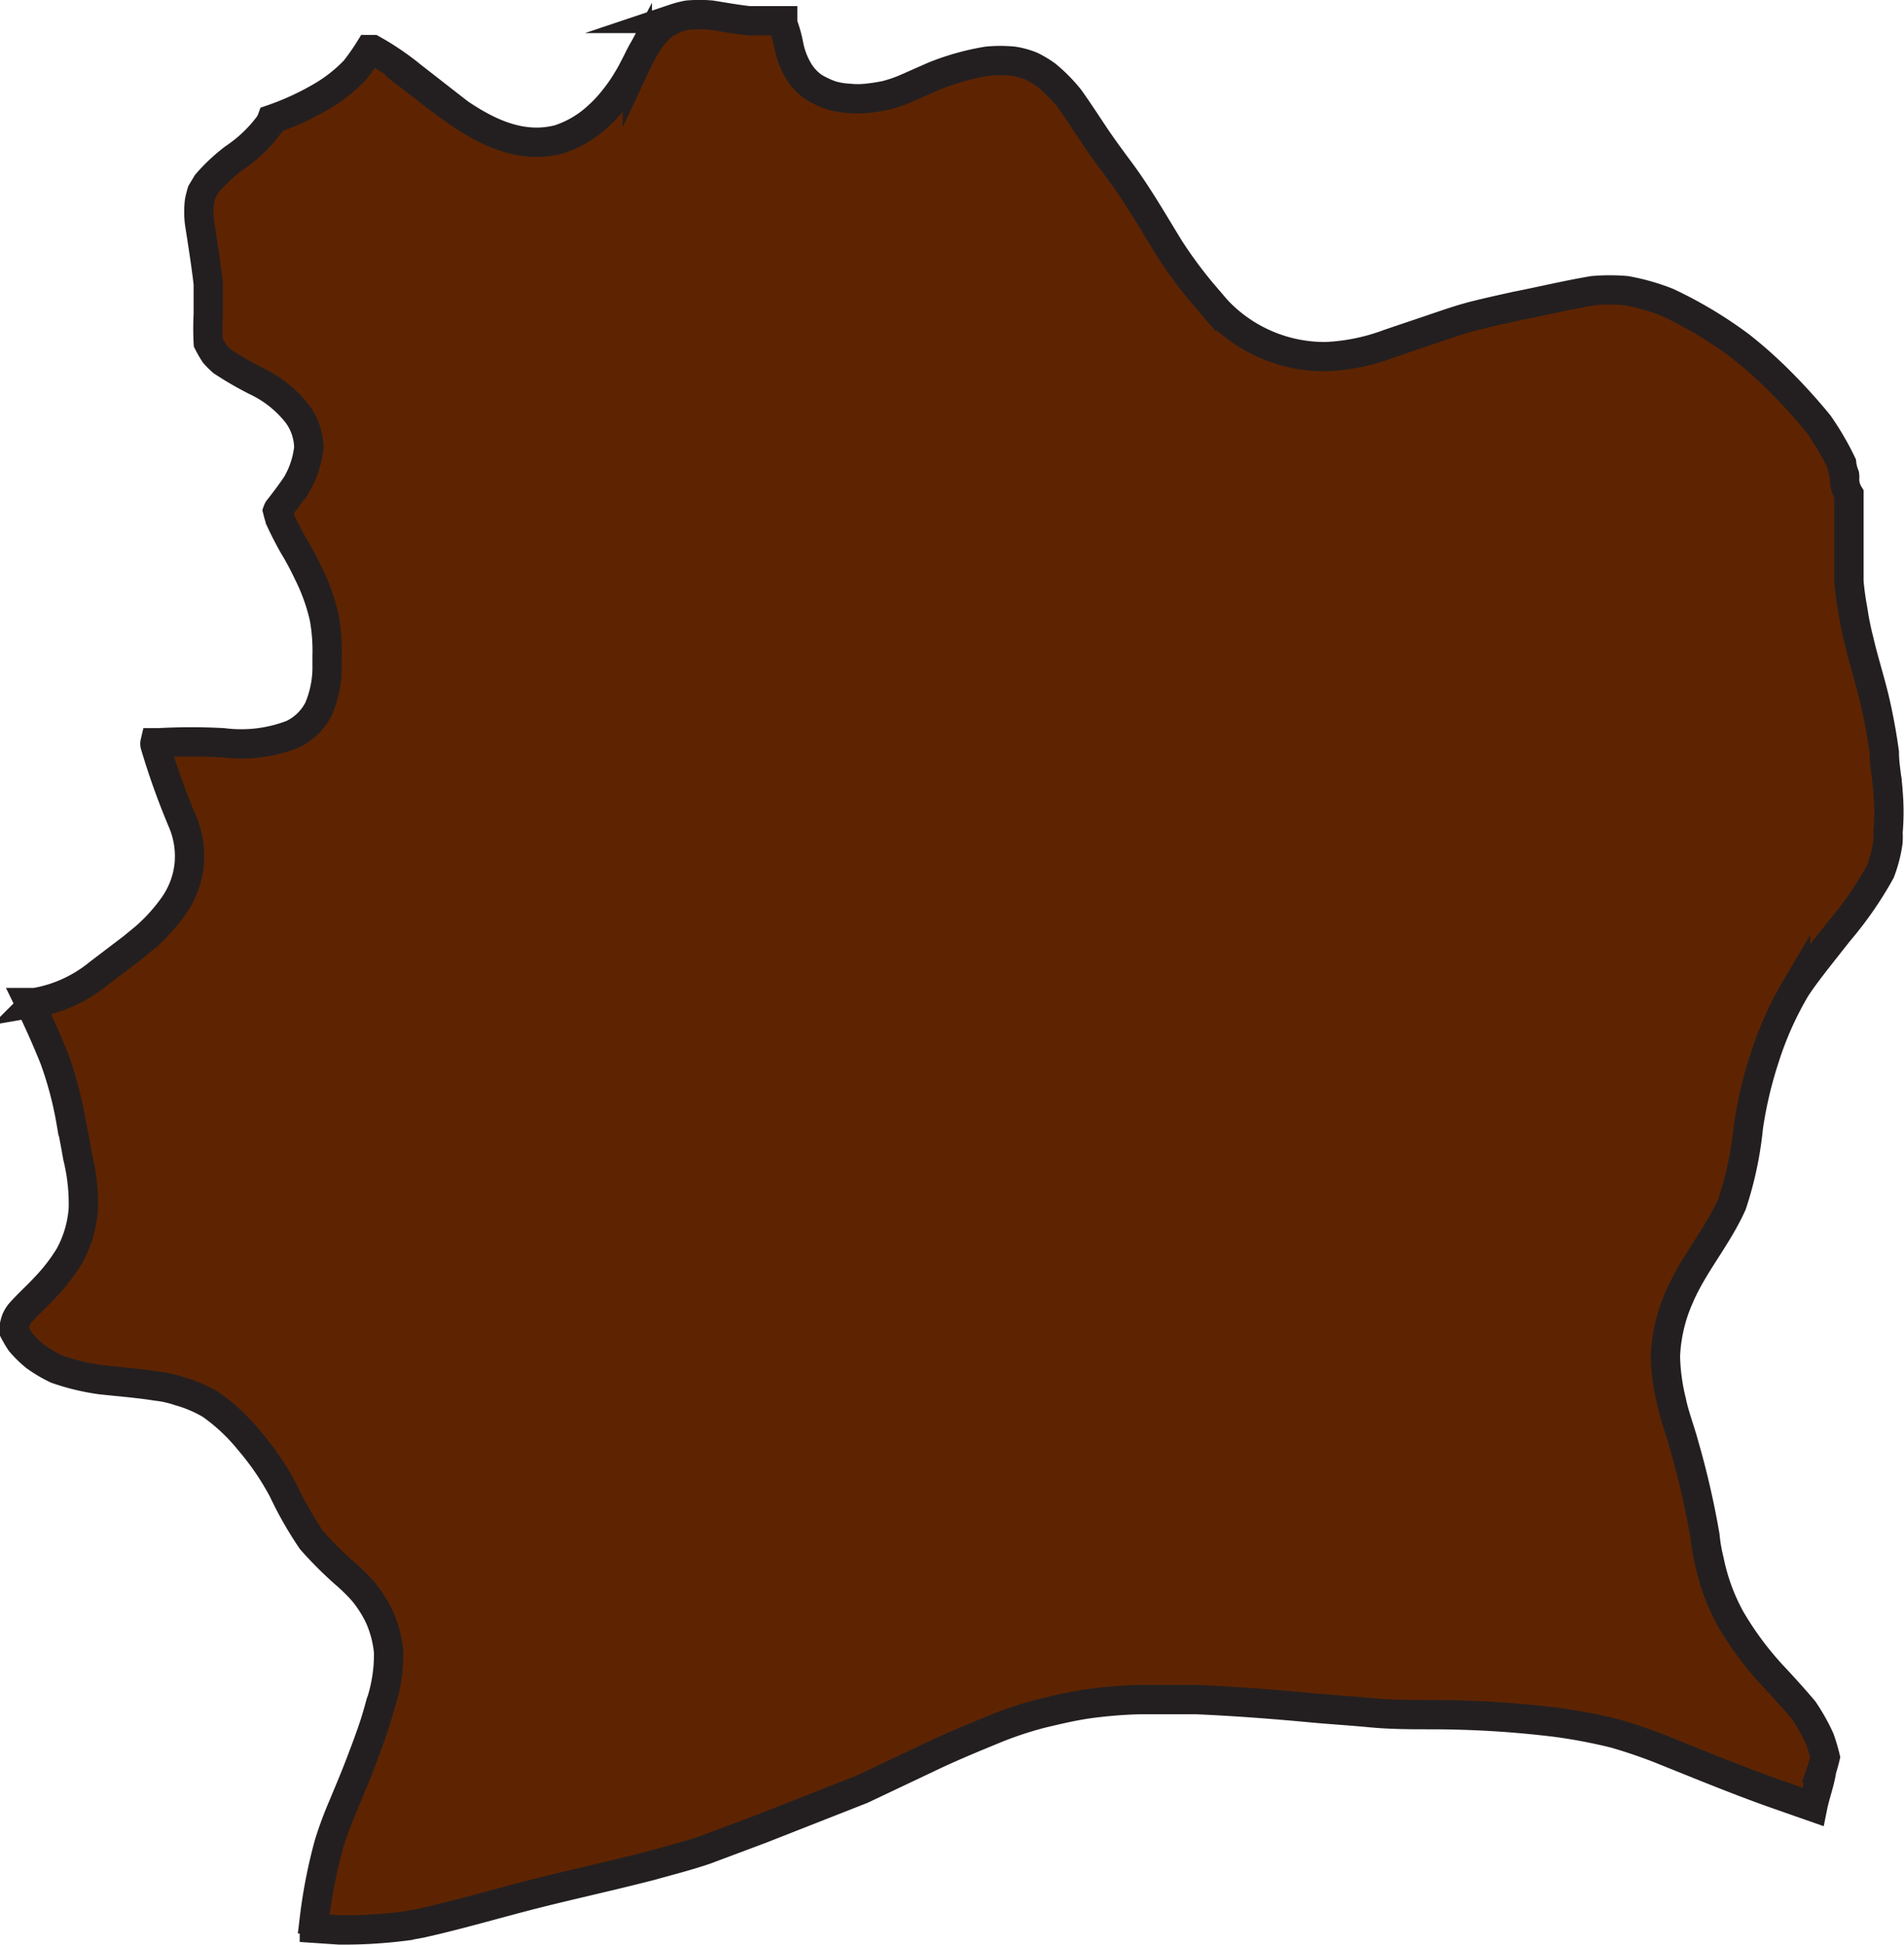 <svg xmlns="http://www.w3.org/2000/svg" width="64.903" height="66.295" viewBox="0 0 64.903 66.295">
  <defs>
    <style>
      .cls-1 {
        fill: #5e2402;
        stroke: #231f20;
        stroke-miterlimit: 10;
      }
    </style>
  </defs>
  <path id="ivoryCoast" class="cls-1" d="M208,314.028c-.068.411-.217.8-.3,1.21l-1.142-.4c-1.244-.434-2.466-.936-3.687-1.427a18.147,18.147,0,0,0-1.918-.674,18.832,18.832,0,0,0-1.975-.377,35.038,35.038,0,0,0-4.247-.263c-.708,0-1.4,0-2.112-.068s-1.29-.1-1.941-.16c-1.336-.126-2.671-.228-4-.285h-1.906a15.98,15.98,0,0,0-1.8.148c-.537.08-1.062.205-1.587.331a12.561,12.561,0,0,0-1.712.582c-.731.3-1.461.605-2.169.947l-2.215,1.05-3.425,1.347-1.918.719c-.605.205-1.233.365-1.849.537-1.279.331-2.58.616-3.859.936s-2.649.731-3.984,1.027l-.5.091a16.355,16.355,0,0,1-2.283.137l-.845-.057v-.32a17.468,17.468,0,0,1,.5-2.557,13.006,13.006,0,0,1,.468-1.267c.194-.468.4-.948.582-1.427s.331-.868.479-1.313c.08-.24.148-.48.217-.731a5.308,5.308,0,0,0,.285-1.792,3.79,3.79,0,0,0-.32-1.221,4.2,4.2,0,0,0-.548-.856,6.174,6.174,0,0,0-.616-.605,12.954,12.954,0,0,1-1.142-1.142,12.554,12.554,0,0,1-.97-1.7,9.258,9.258,0,0,0-1.142-1.678,6.521,6.521,0,0,0-1.324-1.244,4.466,4.466,0,0,0-1.073-.457,3.533,3.533,0,0,0-.765-.171c-.628-.1-1.256-.148-1.9-.217a7.746,7.746,0,0,1-1.518-.365,4.738,4.738,0,0,1-.731-.434,3.9,3.9,0,0,1-.491-.479,3.849,3.849,0,0,1-.217-.365v-.194a1.38,1.38,0,0,1,.057-.206.936.936,0,0,1,.137-.228c.263-.3.571-.571.845-.868a6.289,6.289,0,0,0,.833-1.073,3.916,3.916,0,0,0,.479-1.621,6.68,6.68,0,0,0-.194-1.769c-.068-.4-.148-.811-.228-1.21a12.372,12.372,0,0,0-.571-2.146c-.263-.651-.537-1.267-.845-1.9h.194a4.658,4.658,0,0,0,2.169-.993l1.142-.868.445-.365a6.145,6.145,0,0,0,.936-1.027,2.979,2.979,0,0,0,.559-1.438,3.048,3.048,0,0,0-.205-1.427,24.815,24.815,0,0,1-.959-2.671.149.149,0,0,1,0-.068h.137a20.052,20.052,0,0,1,2.192,0,4.84,4.84,0,0,0,2.352-.285,1.929,1.929,0,0,0,.9-.879,3.653,3.653,0,0,0,.285-1.313v-.5a6.2,6.2,0,0,0-.1-1.3,6.734,6.734,0,0,0-.559-1.541,10.09,10.09,0,0,0-.491-.913c-.16-.285-.308-.571-.445-.868a3.154,3.154,0,0,1-.091-.308.251.251,0,0,1,.057-.091c.205-.263.411-.537.594-.811a3.15,3.15,0,0,0,.411-1.244,1.987,1.987,0,0,0-.377-1.142,3.893,3.893,0,0,0-1.427-1.142,11.409,11.409,0,0,1-1.142-.662,2.855,2.855,0,0,1-.263-.263,4.044,4.044,0,0,1-.217-.377h0a8.967,8.967,0,0,1,0-.959c0-.354,0-.708,0-1.05-.08-.7-.194-1.393-.3-2.089a3.037,3.037,0,0,1,0-.719,3.261,3.261,0,0,1,.08-.32l.171-.285a6.037,6.037,0,0,1,.925-.868,4.852,4.852,0,0,0,1.2-1.142.912.912,0,0,0,.091-.183,9.4,9.4,0,0,0,1.69-.776,5.182,5.182,0,0,0,1.142-.9,7.613,7.613,0,0,0,.491-.7h.114a9.3,9.3,0,0,1,1.256.845l-.194-.148.879.685H160.5c1.256.97,2.763,2.123,4.464,1.678a3.608,3.608,0,0,0,1.347-.8,4.558,4.558,0,0,0,.548-.594,5.583,5.583,0,0,0,.468-.685c.114-.183.205-.377.308-.571a5.631,5.631,0,0,1,.491-.845,3.727,3.727,0,0,1,.354-.377c.137-.091.285-.171.434-.251a3.174,3.174,0,0,1,.445-.114,4.566,4.566,0,0,1,.788,0c.434.068.868.148,1.3.194h1.142v.091a4.736,4.736,0,0,1,.217.788,2.683,2.683,0,0,0,.354.879,1.827,1.827,0,0,0,.479.5,3.245,3.245,0,0,0,.605.285,2.594,2.594,0,0,0,.594.1,2.756,2.756,0,0,0,.616,0,5.946,5.946,0,0,0,.651-.1,4.568,4.568,0,0,0,.753-.263l.879-.388a8.53,8.53,0,0,1,1.827-.514,4.635,4.635,0,0,1,.89,0,2.726,2.726,0,0,1,.616.171,3.631,3.631,0,0,1,.5.3,5.363,5.363,0,0,1,.8.81c.285.4.559.822.833,1.233s.594.845.9,1.256c.616.833,1.142,1.758,1.678,2.626a15.005,15.005,0,0,0,1.073,1.461l.537.628a5.046,5.046,0,0,0,3.733,1.587,6.985,6.985,0,0,0,2.146-.445l1.621-.548c.434-.148.879-.3,1.324-.411s.925-.217,1.393-.32c.868-.171,1.724-.377,2.6-.525a6.486,6.486,0,0,1,1.142,0,7.326,7.326,0,0,1,1.4.4,14.373,14.373,0,0,1,2.477,1.484,15.136,15.136,0,0,1,1.359,1.21q.692.692,1.313,1.45a9.431,9.431,0,0,1,.788,1.347,1.584,1.584,0,0,0,.1.4.467.467,0,0,1,0,.126.994.994,0,0,0,.148.525v2.968a9.888,9.888,0,0,0,.137.993,10,10,0,0,0,.205,1.016c.148.639.343,1.256.5,1.884a19.325,19.325,0,0,1,.365,1.941c0,.445.1.89.126,1.336a7.991,7.991,0,0,1,0,1.381,3.076,3.076,0,0,1,0,.32,4.566,4.566,0,0,1-.263,1.027,12.485,12.485,0,0,1-1.427,2.055l-.8,1.016c-.228.3-.457.594-.662.913a11.418,11.418,0,0,0-1.05,2.352,14.077,14.077,0,0,0-.559,2.375,12.09,12.09,0,0,1-.559,2.626c-.514,1.142-1.324,2.055-1.8,3.174a5.5,5.5,0,0,0-.468,2.009,6.953,6.953,0,0,0,.206,1.53c.1.5.3,1,.434,1.507a28.671,28.671,0,0,1,.708,3.082,5.6,5.6,0,0,0,.148.856,6.941,6.941,0,0,0,.731,1.986,11.018,11.018,0,0,0,1.53,2.032c.32.343.639.7.948,1.062a6.517,6.517,0,0,1,.559.993,6.289,6.289,0,0,1,.183.616,4.887,4.887,0,0,1-.137.48Z" transform="translate(-145.91 -253.645)"/>
</svg>
